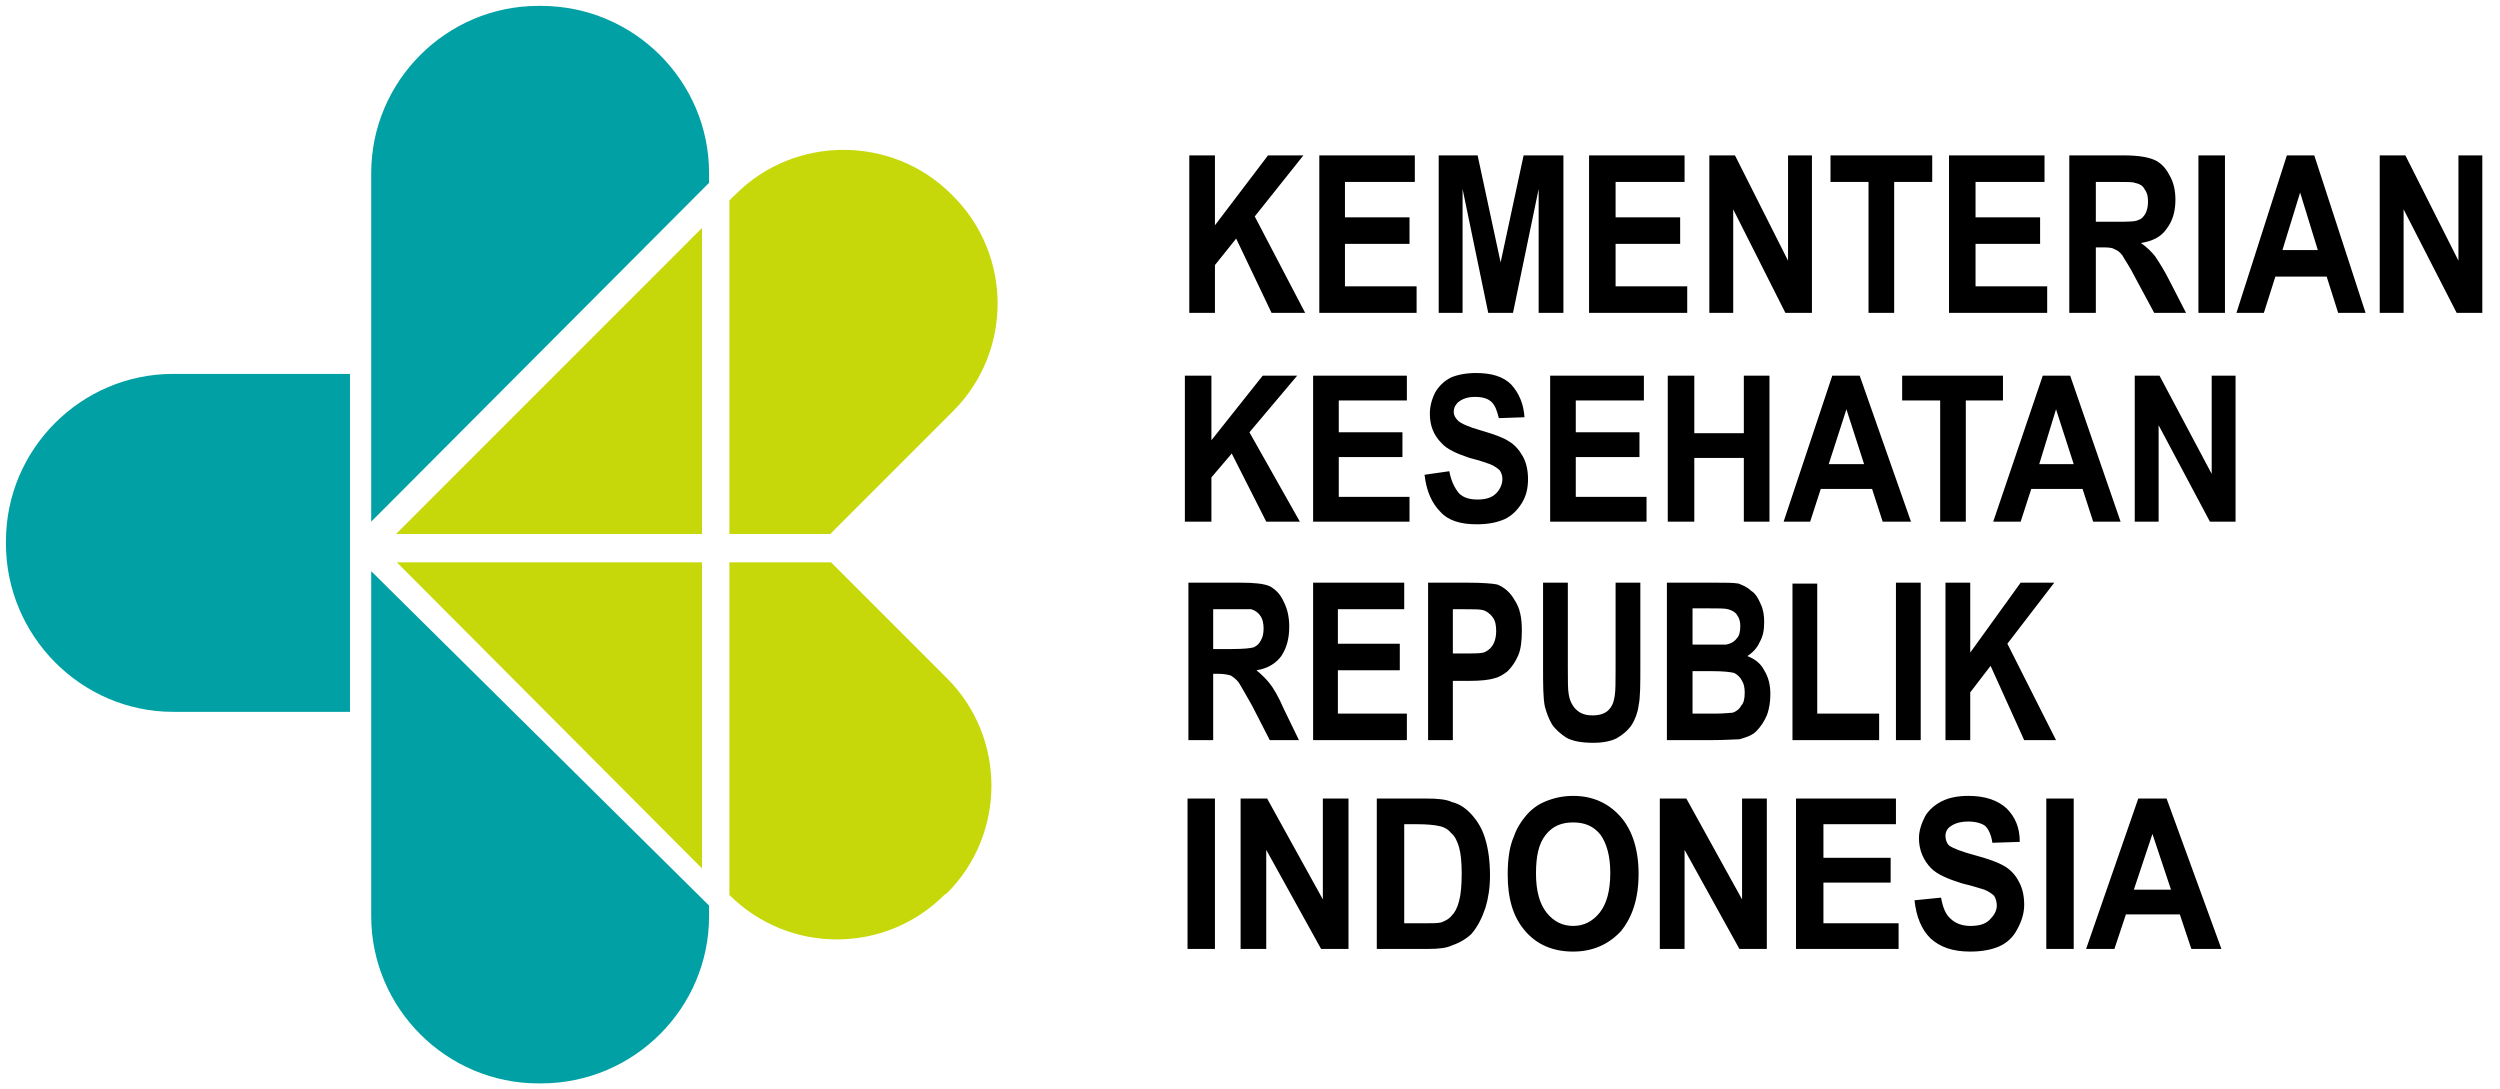<svg width="280" height="122" viewBox="0 0 280 122" fill="none" xmlns="http://www.w3.org/2000/svg">
<path fill-rule="evenodd" clip-rule="evenodd" d="M74.166 29.988L78.623 25.529V59.811H44.35L67.133 37.022L74.166 29.988ZM81.694 22.457L82.388 21.764C89.024 15.125 99.92 15.125 106.557 21.764L106.755 21.962C113.392 28.6 113.392 39.4 106.755 46.039L92.987 59.811H81.694V22.457ZM93.085 62.981L106.062 75.961C112.698 82.6 112.698 93.4 106.062 100.038L105.764 100.236C99.128 106.875 88.331 106.875 81.694 100.236V62.981H93.085ZM78.623 97.264L44.45 62.981H78.623V97.264Z" fill="#C6D80A"/>
<path fill-rule="evenodd" clip-rule="evenodd" d="M0.667 60.901V60.604C0.667 50.299 9.086 41.877 19.388 41.877H39.199V79.726H19.388C9.086 79.726 0.667 71.205 0.667 60.901ZM60.298 0.659H60.595C70.995 0.659 79.415 9.081 79.415 19.386V20.476L41.576 58.424V19.386C41.576 9.081 49.996 0.659 60.298 0.659ZM79.415 101.425V102.614C79.415 112.918 70.995 121.34 60.595 121.34H60.298C49.996 121.34 41.576 112.918 41.576 102.614V63.972L79.415 101.425Z" fill="#00A0A4"/>
<path fill-rule="evenodd" clip-rule="evenodd" d="M133.201 35.041V17.404H136.074V25.232L142.017 17.404H145.98L140.532 24.241L146.178 35.041H142.414L138.451 26.718L136.074 29.69V35.041H133.201ZM133.003 106.28V89.436H136.074V106.28H133.003ZM138.947 106.28V89.436H141.918L148.159 100.732V89.436H151.031V106.28H147.961L141.819 95.183V106.28H138.947ZM154.201 89.436H159.748C161.036 89.436 162.026 89.535 162.621 89.833C163.512 90.031 164.305 90.625 164.899 91.319C165.592 92.112 166.088 93.003 166.385 94.093C166.682 95.084 166.88 96.471 166.88 98.056C166.88 99.444 166.682 100.632 166.385 101.624C165.988 102.812 165.493 103.803 164.8 104.596C164.305 105.091 163.512 105.587 162.621 105.884C162.026 106.181 161.135 106.28 159.946 106.28H154.201V89.436ZM157.272 92.31V103.407H159.55C160.442 103.407 161.036 103.407 161.432 103.308C161.927 103.109 162.323 102.911 162.621 102.515C162.918 102.218 163.215 101.722 163.413 100.93C163.611 100.236 163.71 99.146 163.71 97.858C163.71 96.57 163.611 95.579 163.413 94.886C163.215 94.192 162.918 93.598 162.522 93.301C162.225 92.904 161.729 92.607 161.135 92.508C160.739 92.409 159.847 92.31 158.659 92.31H157.272ZM168.861 97.957C168.861 96.273 169.059 94.787 169.554 93.697C169.852 92.805 170.347 92.012 170.941 91.319C171.536 90.625 172.229 90.13 172.922 89.833C173.814 89.436 174.904 89.139 176.191 89.139C178.37 89.139 180.153 89.932 181.54 91.517C182.828 93.003 183.521 95.183 183.521 97.858C183.521 100.632 182.828 102.713 181.54 104.298C180.153 105.785 178.37 106.577 176.191 106.577C173.913 106.577 172.13 105.785 170.842 104.298C169.456 102.713 168.861 100.632 168.861 97.957ZM172.031 97.858C172.031 99.741 172.427 101.227 173.219 102.218C174.012 103.209 175.002 103.704 176.191 103.704C177.38 103.704 178.37 103.209 179.163 102.218C179.955 101.227 180.351 99.741 180.351 97.759C180.351 95.876 179.955 94.489 179.262 93.499C178.47 92.508 177.479 92.112 176.191 92.112C174.904 92.112 173.913 92.508 173.121 93.499C172.328 94.489 172.031 95.876 172.031 97.858ZM185.898 106.28V89.436H188.87L195.111 100.732V89.436H197.884V106.28H194.813L188.672 95.183V106.28H185.898ZM201.153 106.28V89.436H212.346V92.31H204.224V96.075H211.752V98.849H204.224V103.407H212.643V106.28H201.153ZM214.426 100.831L217.398 100.534C217.596 101.624 217.893 102.416 218.488 102.911C218.983 103.407 219.775 103.704 220.667 103.704C221.657 103.704 222.351 103.506 222.846 103.011C223.341 102.515 223.639 102.019 223.639 101.425C223.639 101.029 223.539 100.632 223.341 100.335C223.143 100.137 222.747 99.84 222.251 99.642C221.856 99.543 221.063 99.245 219.775 98.948C218.19 98.453 217.002 97.957 216.308 97.264C215.417 96.372 214.922 95.183 214.922 93.895C214.922 93.003 215.219 92.211 215.615 91.418C216.011 90.725 216.705 90.13 217.497 89.733C218.289 89.337 219.28 89.139 220.468 89.139C222.351 89.139 223.737 89.635 224.728 90.526C225.719 91.517 226.214 92.706 226.214 94.291L223.143 94.391C223.044 93.598 222.747 92.904 222.351 92.508C221.954 92.211 221.261 92.012 220.468 92.012C219.577 92.012 218.884 92.211 218.388 92.607C218.091 92.805 217.893 93.201 217.893 93.598C217.893 93.994 217.992 94.391 218.289 94.688C218.686 94.985 219.676 95.381 221.162 95.778C222.648 96.174 223.737 96.57 224.431 96.966C225.124 97.363 225.719 97.957 226.115 98.75C226.511 99.444 226.709 100.335 226.709 101.326C226.709 102.317 226.412 103.209 225.917 104.1C225.52 104.893 224.827 105.587 223.936 105.983C223.044 106.379 221.954 106.577 220.667 106.577C218.686 106.577 217.299 106.082 216.209 105.091C215.219 104.1 214.625 102.713 214.426 100.831ZM229.185 106.28V89.436H232.256V106.28H229.185ZM248.798 106.28H245.43L244.143 102.416H238.101L236.813 106.28H233.643L239.487 89.436H242.657L248.798 106.28ZM243.152 99.642L241.072 93.4L238.992 99.642H243.152ZM133.102 82.897V65.26H138.947C140.432 65.26 141.522 65.36 142.215 65.657C142.909 66.053 143.404 66.549 143.8 67.44C144.197 68.233 144.395 69.124 144.395 70.214C144.395 71.503 144.098 72.593 143.503 73.484C142.909 74.277 142.017 74.871 140.73 75.07C141.324 75.565 141.819 76.06 142.215 76.556C142.612 77.051 143.206 78.042 143.8 79.429L145.484 82.897H142.215L140.234 79.033C139.442 77.646 138.947 76.754 138.749 76.457C138.451 76.06 138.154 75.862 137.857 75.664C137.56 75.565 137.064 75.466 136.47 75.466H135.876V82.897H133.102ZM135.876 72.692H137.956C139.343 72.692 140.135 72.593 140.432 72.493C140.829 72.295 141.027 72.097 141.225 71.701C141.423 71.403 141.522 70.908 141.522 70.413C141.522 69.818 141.423 69.323 141.126 68.927C140.928 68.629 140.532 68.332 140.135 68.233C139.838 68.233 139.244 68.233 138.055 68.233H135.876V72.692ZM147.069 82.897V65.26H157.272V68.233H149.843V72.097H156.777V75.07H149.843V79.925H157.569V82.897H147.069ZM159.946 82.897V65.26H164.404C166.088 65.26 167.177 65.36 167.673 65.459C168.465 65.756 169.158 66.35 169.654 67.242C170.248 68.134 170.446 69.224 170.446 70.611C170.446 71.701 170.347 72.692 170.05 73.385C169.753 74.079 169.356 74.673 168.861 75.169C168.366 75.565 167.871 75.862 167.375 75.961C166.781 76.159 165.791 76.259 164.503 76.259H162.72V82.897H159.946ZM162.72 68.233V73.187H164.205C165.295 73.187 166.088 73.187 166.385 72.989C166.781 72.79 167.078 72.493 167.276 72.097C167.474 71.701 167.573 71.206 167.573 70.71C167.573 70.016 167.474 69.521 167.177 69.124C166.88 68.728 166.484 68.431 166.088 68.332C165.691 68.233 165.097 68.233 164.008 68.233H162.72ZM172.823 65.26H175.597V74.772C175.597 76.259 175.597 77.249 175.696 77.745C175.795 78.438 176.092 79.033 176.488 79.429C176.984 79.925 177.578 80.123 178.37 80.123C179.163 80.123 179.757 79.925 180.153 79.528C180.55 79.132 180.748 78.636 180.847 77.943C180.946 77.349 180.946 76.357 180.946 74.97V65.26H183.719V74.475C183.719 76.655 183.719 78.141 183.521 79.033C183.422 79.826 183.125 80.618 182.729 81.213C182.333 81.807 181.738 82.302 181.045 82.699C180.45 82.996 179.559 83.194 178.47 83.194C177.083 83.194 176.092 82.996 175.399 82.6C174.804 82.203 174.21 81.708 173.814 81.113C173.418 80.42 173.219 79.826 173.022 79.132C172.823 78.141 172.823 76.655 172.823 74.673V65.26ZM186.691 65.26H192.238C193.328 65.26 194.12 65.26 194.715 65.36C195.21 65.558 195.705 65.756 196.101 66.152C196.597 66.45 196.894 66.945 197.191 67.639C197.488 68.233 197.587 68.927 197.587 69.62C197.587 70.512 197.488 71.206 197.092 71.899C196.795 72.593 196.299 73.088 195.705 73.484C196.497 73.782 197.191 74.277 197.587 75.07C198.082 75.862 198.28 76.754 198.28 77.745C198.28 78.537 198.181 79.33 197.884 80.123C197.587 80.816 197.191 81.411 196.695 81.906C196.2 82.402 195.507 82.6 194.813 82.798C194.318 82.798 193.229 82.897 191.446 82.897H186.691V65.26ZM189.564 68.134V72.196H191.347C192.436 72.196 193.13 72.196 193.328 72.196C193.823 72.097 194.219 71.899 194.516 71.503C194.813 71.206 194.912 70.71 194.912 70.116C194.912 69.62 194.813 69.224 194.516 68.827C194.318 68.53 193.922 68.332 193.526 68.233C193.229 68.134 192.436 68.134 191.149 68.134H189.564ZM189.564 75.169V79.925H192.139C193.13 79.925 193.724 79.826 194.021 79.826C194.417 79.726 194.813 79.429 195.012 79.033C195.309 78.736 195.408 78.24 195.408 77.546C195.408 77.051 195.309 76.556 195.111 76.259C194.912 75.862 194.615 75.565 194.219 75.367C193.823 75.267 193.03 75.169 191.743 75.169H189.564ZM200.757 82.897V65.36H203.53V79.925H210.464V82.897H200.757ZM212.346 82.897V65.26H215.12V82.897H212.346ZM217.893 82.897V65.26H220.667V73.088L226.313 65.26H230.077L224.827 72.097L230.275 82.897H226.709L222.945 74.574L220.667 77.546V82.897H217.893ZM132.706 58.424V42.075H135.678V49.308L141.423 42.075H145.286L139.937 48.417L145.583 58.424H141.819L137.956 50.794L135.678 53.47V58.424H132.706ZM147.069 58.424V42.075H157.569V44.85H149.942V48.417H157.074V51.191H149.942V55.65H157.866V58.424H147.069ZM159.55 53.173L162.323 52.776C162.522 53.866 162.918 54.659 163.413 55.253C163.908 55.748 164.602 55.947 165.493 55.947C166.385 55.947 167.078 55.748 167.573 55.253C167.97 54.857 168.267 54.263 168.267 53.668C168.267 53.272 168.168 52.974 167.97 52.677C167.771 52.479 167.375 52.182 166.88 51.984C166.583 51.884 165.791 51.587 164.602 51.29C163.116 50.794 162.026 50.299 161.432 49.605C160.54 48.714 160.144 47.624 160.144 46.336C160.144 45.543 160.342 44.751 160.739 43.958C161.135 43.264 161.729 42.67 162.522 42.274C163.215 41.977 164.205 41.778 165.295 41.778C167.078 41.778 168.366 42.175 169.257 43.066C170.149 44.057 170.644 45.246 170.743 46.732L167.871 46.831C167.673 46.039 167.474 45.444 167.078 45.048C166.682 44.651 166.088 44.453 165.196 44.453C164.404 44.453 163.809 44.651 163.314 45.048C163.017 45.345 162.819 45.642 162.819 46.138C162.819 46.534 163.017 46.831 163.314 47.129C163.611 47.426 164.503 47.822 165.89 48.218C167.276 48.615 168.366 49.011 168.96 49.407C169.654 49.804 170.149 50.398 170.545 51.092C170.941 51.785 171.139 52.677 171.139 53.668C171.139 54.659 170.941 55.55 170.446 56.343C169.951 57.136 169.356 57.73 168.564 58.127C167.673 58.523 166.682 58.721 165.394 58.721C163.611 58.721 162.225 58.325 161.333 57.334C160.342 56.343 159.748 54.956 159.55 53.173ZM173.616 58.424V42.075H184.116V44.85H176.488V48.417H183.62V51.191H176.488V55.65H184.413V58.424H173.616ZM186.79 58.424V42.075H189.762V48.516H195.309V42.075H198.181V58.424H195.309V51.29H189.762V58.424H186.79ZM214.03 58.424H210.86L209.672 54.758H203.926L202.738 58.424H199.766L205.214 42.075H208.285L214.03 58.424ZM208.78 51.984L206.799 45.841L204.818 51.984H208.78ZM217.299 58.424V44.85H213.04V42.075H224.332V44.85H220.171V58.424H217.299ZM237.506 58.424H234.435L233.247 54.758H227.502L226.313 58.424H223.242L228.789 42.075H231.86L237.506 58.424ZM232.256 51.984L230.275 45.841L228.393 51.984H232.256ZM239.091 58.424V42.075H241.864L247.709 53.074V42.075H250.383V58.424H247.511L241.765 47.624V58.424H239.091ZM147.763 35.041V17.404H158.46V20.377H150.635V24.34H157.866V27.312H150.635V32.068H158.659V35.041H147.763ZM161.135 35.041V17.404H165.493L168.069 29.393L170.644 17.404H175.102V35.041H172.328V21.169L169.456 35.041H166.682L163.809 21.169V35.041H161.135ZM177.974 35.041V17.404H188.672V20.377H180.946V24.34H188.177V27.312H180.946V32.068H188.969V35.041H177.974ZM191.446 35.041V17.404H194.318L200.261 29.195V17.404H202.936V35.041H199.964L194.12 23.448V35.041H191.446ZM209.275 35.041V20.377H205.016V17.404H216.408V20.377H212.148V35.041H209.275ZM218.289 35.041V17.404H228.987V20.377H221.261V24.34H228.492V27.312H221.261V32.068H229.285V35.041H218.289ZM231.761 35.041V17.404H237.902C239.487 17.404 240.577 17.602 241.27 17.9C241.964 18.197 242.558 18.791 242.954 19.584C243.449 20.377 243.647 21.367 243.647 22.358C243.647 23.646 243.35 24.736 242.657 25.628C242.063 26.52 241.072 27.015 239.784 27.213C240.478 27.709 240.973 28.204 241.369 28.7C241.765 29.294 242.36 30.186 243.053 31.573L244.836 35.041H241.27L239.19 31.177C238.497 29.789 237.902 28.997 237.704 28.6C237.407 28.204 237.11 28.006 236.813 27.907C236.516 27.709 236.02 27.709 235.327 27.709H234.733V35.041H231.761ZM234.733 24.835H236.912C238.298 24.835 239.19 24.835 239.487 24.637C239.883 24.538 240.081 24.241 240.28 23.944C240.478 23.547 240.577 23.151 240.577 22.556C240.577 21.962 240.478 21.566 240.181 21.169C239.982 20.773 239.586 20.575 239.091 20.476C238.893 20.377 238.199 20.377 237.011 20.377H234.733V24.835ZM246.223 35.041V17.404H249.195V35.041H246.223ZM264.944 35.041H261.874L260.586 30.978H254.841L253.553 35.041H250.482L256.128 17.404H259.199L264.944 35.041ZM259.595 28.006L257.614 21.566L255.633 28.006H259.595ZM266.529 35.041V17.404H269.402L275.345 29.195V17.404H278.019V35.041H275.147L269.204 23.448V35.041H266.529Z" fill="black"/>
</svg>

